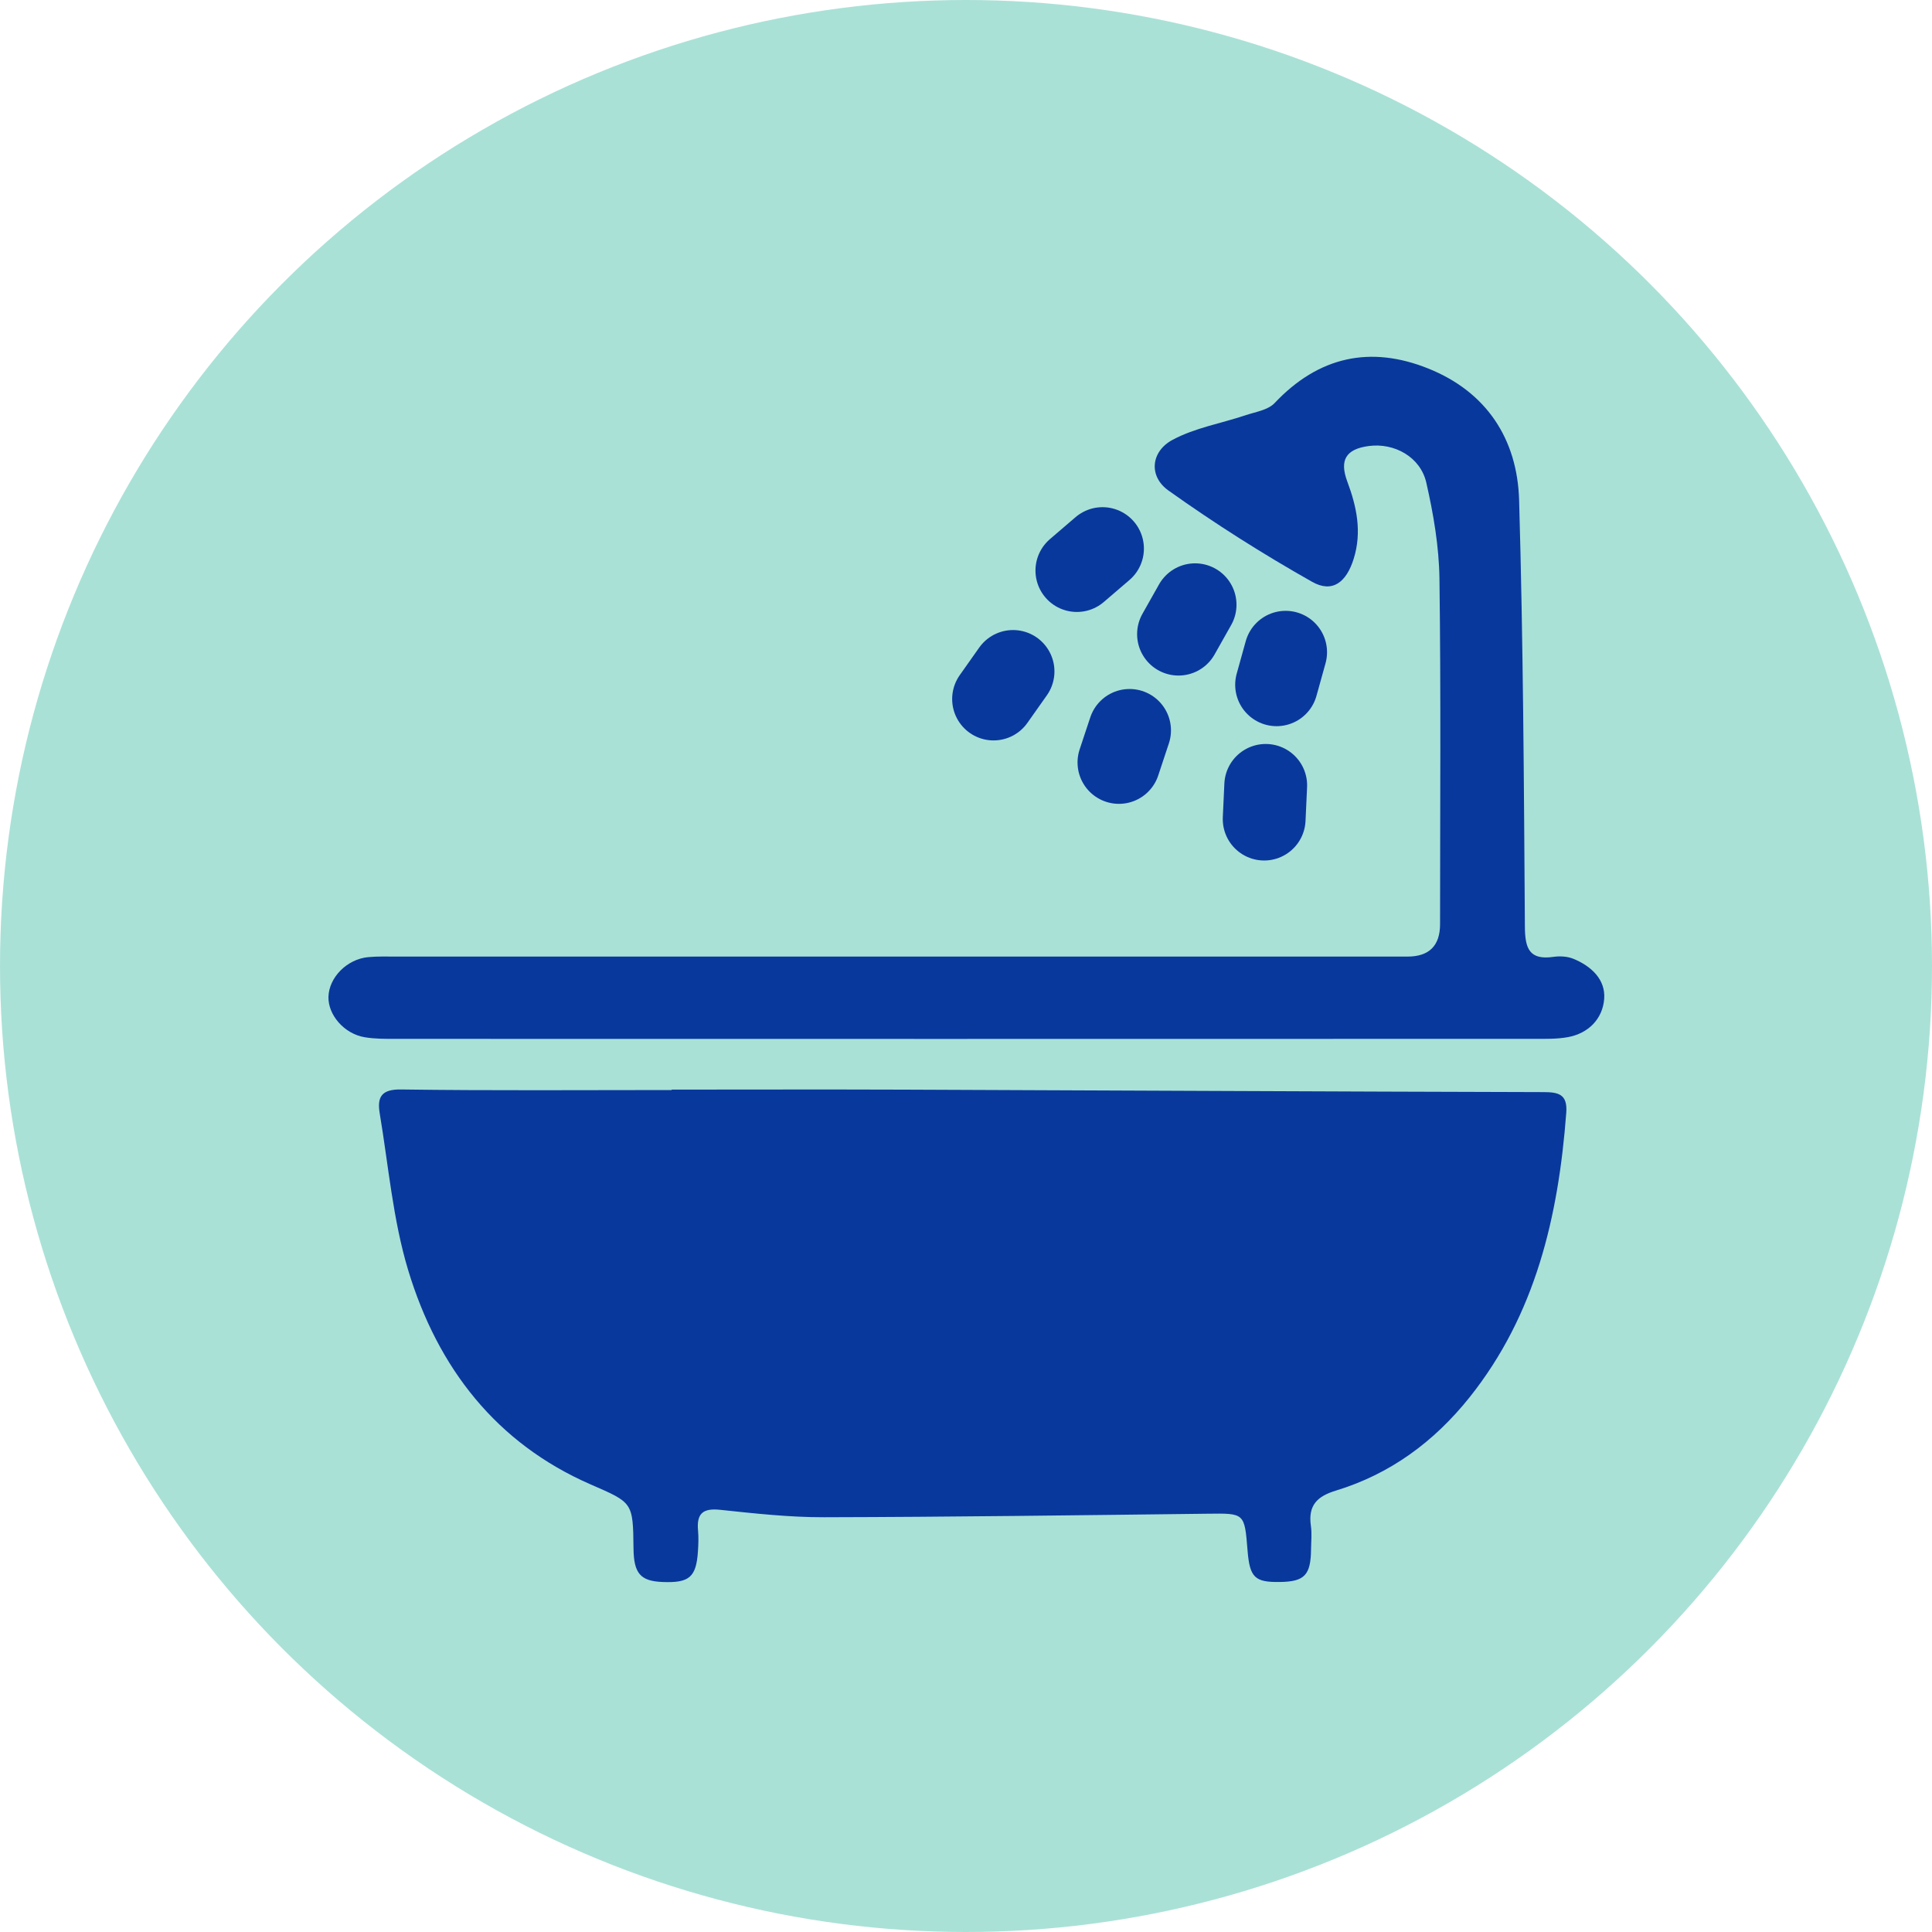 <svg width="140" height="140" viewBox="0 0 140 140" fill="none" xmlns="http://www.w3.org/2000/svg">
<circle cx="70" cy="70" r="70" fill="#AAE1D7"/>
<path d="M48.672 78.957C54.299 78.957 59.926 78.939 65.553 78.96C80.984 79.017 96.415 79.1 111.846 79.138C112.933 79.141 113.6 79.286 113.497 80.639C112.929 88.154 111.274 95.257 106.496 101.248C103.902 104.5 100.711 106.824 96.808 108.013C95.46 108.423 94.773 109.07 94.993 110.579C95.072 111.121 95.01 111.686 95.004 112.241C94.986 114.136 94.54 114.609 92.762 114.637C90.923 114.666 90.56 114.315 90.402 112.349C90.183 109.621 90.183 109.658 87.51 109.69C78.246 109.8 68.983 109.924 59.718 109.945C57.21 109.951 54.695 109.673 52.195 109.408C50.992 109.281 50.465 109.622 50.582 110.902C50.627 111.397 50.609 111.901 50.577 112.399C50.453 114.294 49.955 114.719 47.994 114.637C46.405 114.571 45.926 114.012 45.906 112.206C45.871 108.846 45.85 108.897 42.806 107.57C35.989 104.601 31.722 99.147 29.574 92.029C28.471 88.377 28.151 84.469 27.514 80.67C27.313 79.474 27.665 78.927 29.058 78.947C35.595 79.039 42.134 78.988 48.672 78.988C48.672 78.977 48.672 78.967 48.672 78.957V78.957Z" fill="#09389C"/>
<path d="M70.097 75.285C56.296 75.285 42.495 75.286 28.693 75.28C27.934 75.28 27.163 75.287 26.419 75.161C24.94 74.912 23.765 73.543 23.801 72.231C23.84 70.829 25.14 69.503 26.677 69.358C27.378 69.292 28.088 69.318 28.794 69.318C53.191 69.317 77.588 69.318 101.985 69.318C103.561 69.318 104.35 68.535 104.352 66.969C104.353 58.624 104.419 50.278 104.308 41.934C104.277 39.608 103.874 37.253 103.356 34.978C102.929 33.105 101.03 32.075 99.188 32.32C97.531 32.541 97.048 33.335 97.631 34.897C98.312 36.719 98.702 38.547 98.093 40.495C97.568 42.177 96.565 43 95.08 42.161C91.503 40.14 88.015 37.929 84.667 35.543C83.224 34.514 83.389 32.727 84.956 31.879C86.575 31.004 88.486 30.684 90.258 30.09C90.985 29.847 91.885 29.714 92.366 29.204C95.552 25.829 99.304 25.02 103.503 26.706C107.705 28.393 109.953 31.798 110.081 36.244C110.378 46.548 110.431 56.86 110.499 67.17C110.51 68.758 110.841 69.584 112.567 69.338C113.036 69.271 113.578 69.301 114.01 69.477C115.298 70.001 116.36 70.977 116.245 72.394C116.13 73.826 115.112 74.882 113.612 75.156C112.818 75.3 111.988 75.279 111.175 75.279C97.483 75.286 83.79 75.284 70.097 75.284V75.285Z" fill="#09389C"/>
<path d="M79.892 39.752L78.034 41.345" stroke="#09389C" stroke-width="6" stroke-linecap="round"/>
<path d="M73.409 48.655L71.997 50.654" stroke="#09389C" stroke-width="6" stroke-linecap="round"/>
<path d="M86.601 43.821L85.399 45.953" stroke="#09389C" stroke-width="6" stroke-linecap="round"/>
<path d="M81.853 52.927L81.082 55.25" stroke="#09389C" stroke-width="6" stroke-linecap="round"/>
<path d="M93.162 47.263L92.506 49.621" stroke="#09389C" stroke-width="6" stroke-linecap="round"/>
<path d="M91.719 56.911L91.606 59.355" stroke="#09389C" stroke-width="6" stroke-linecap="round"/>
</svg>
